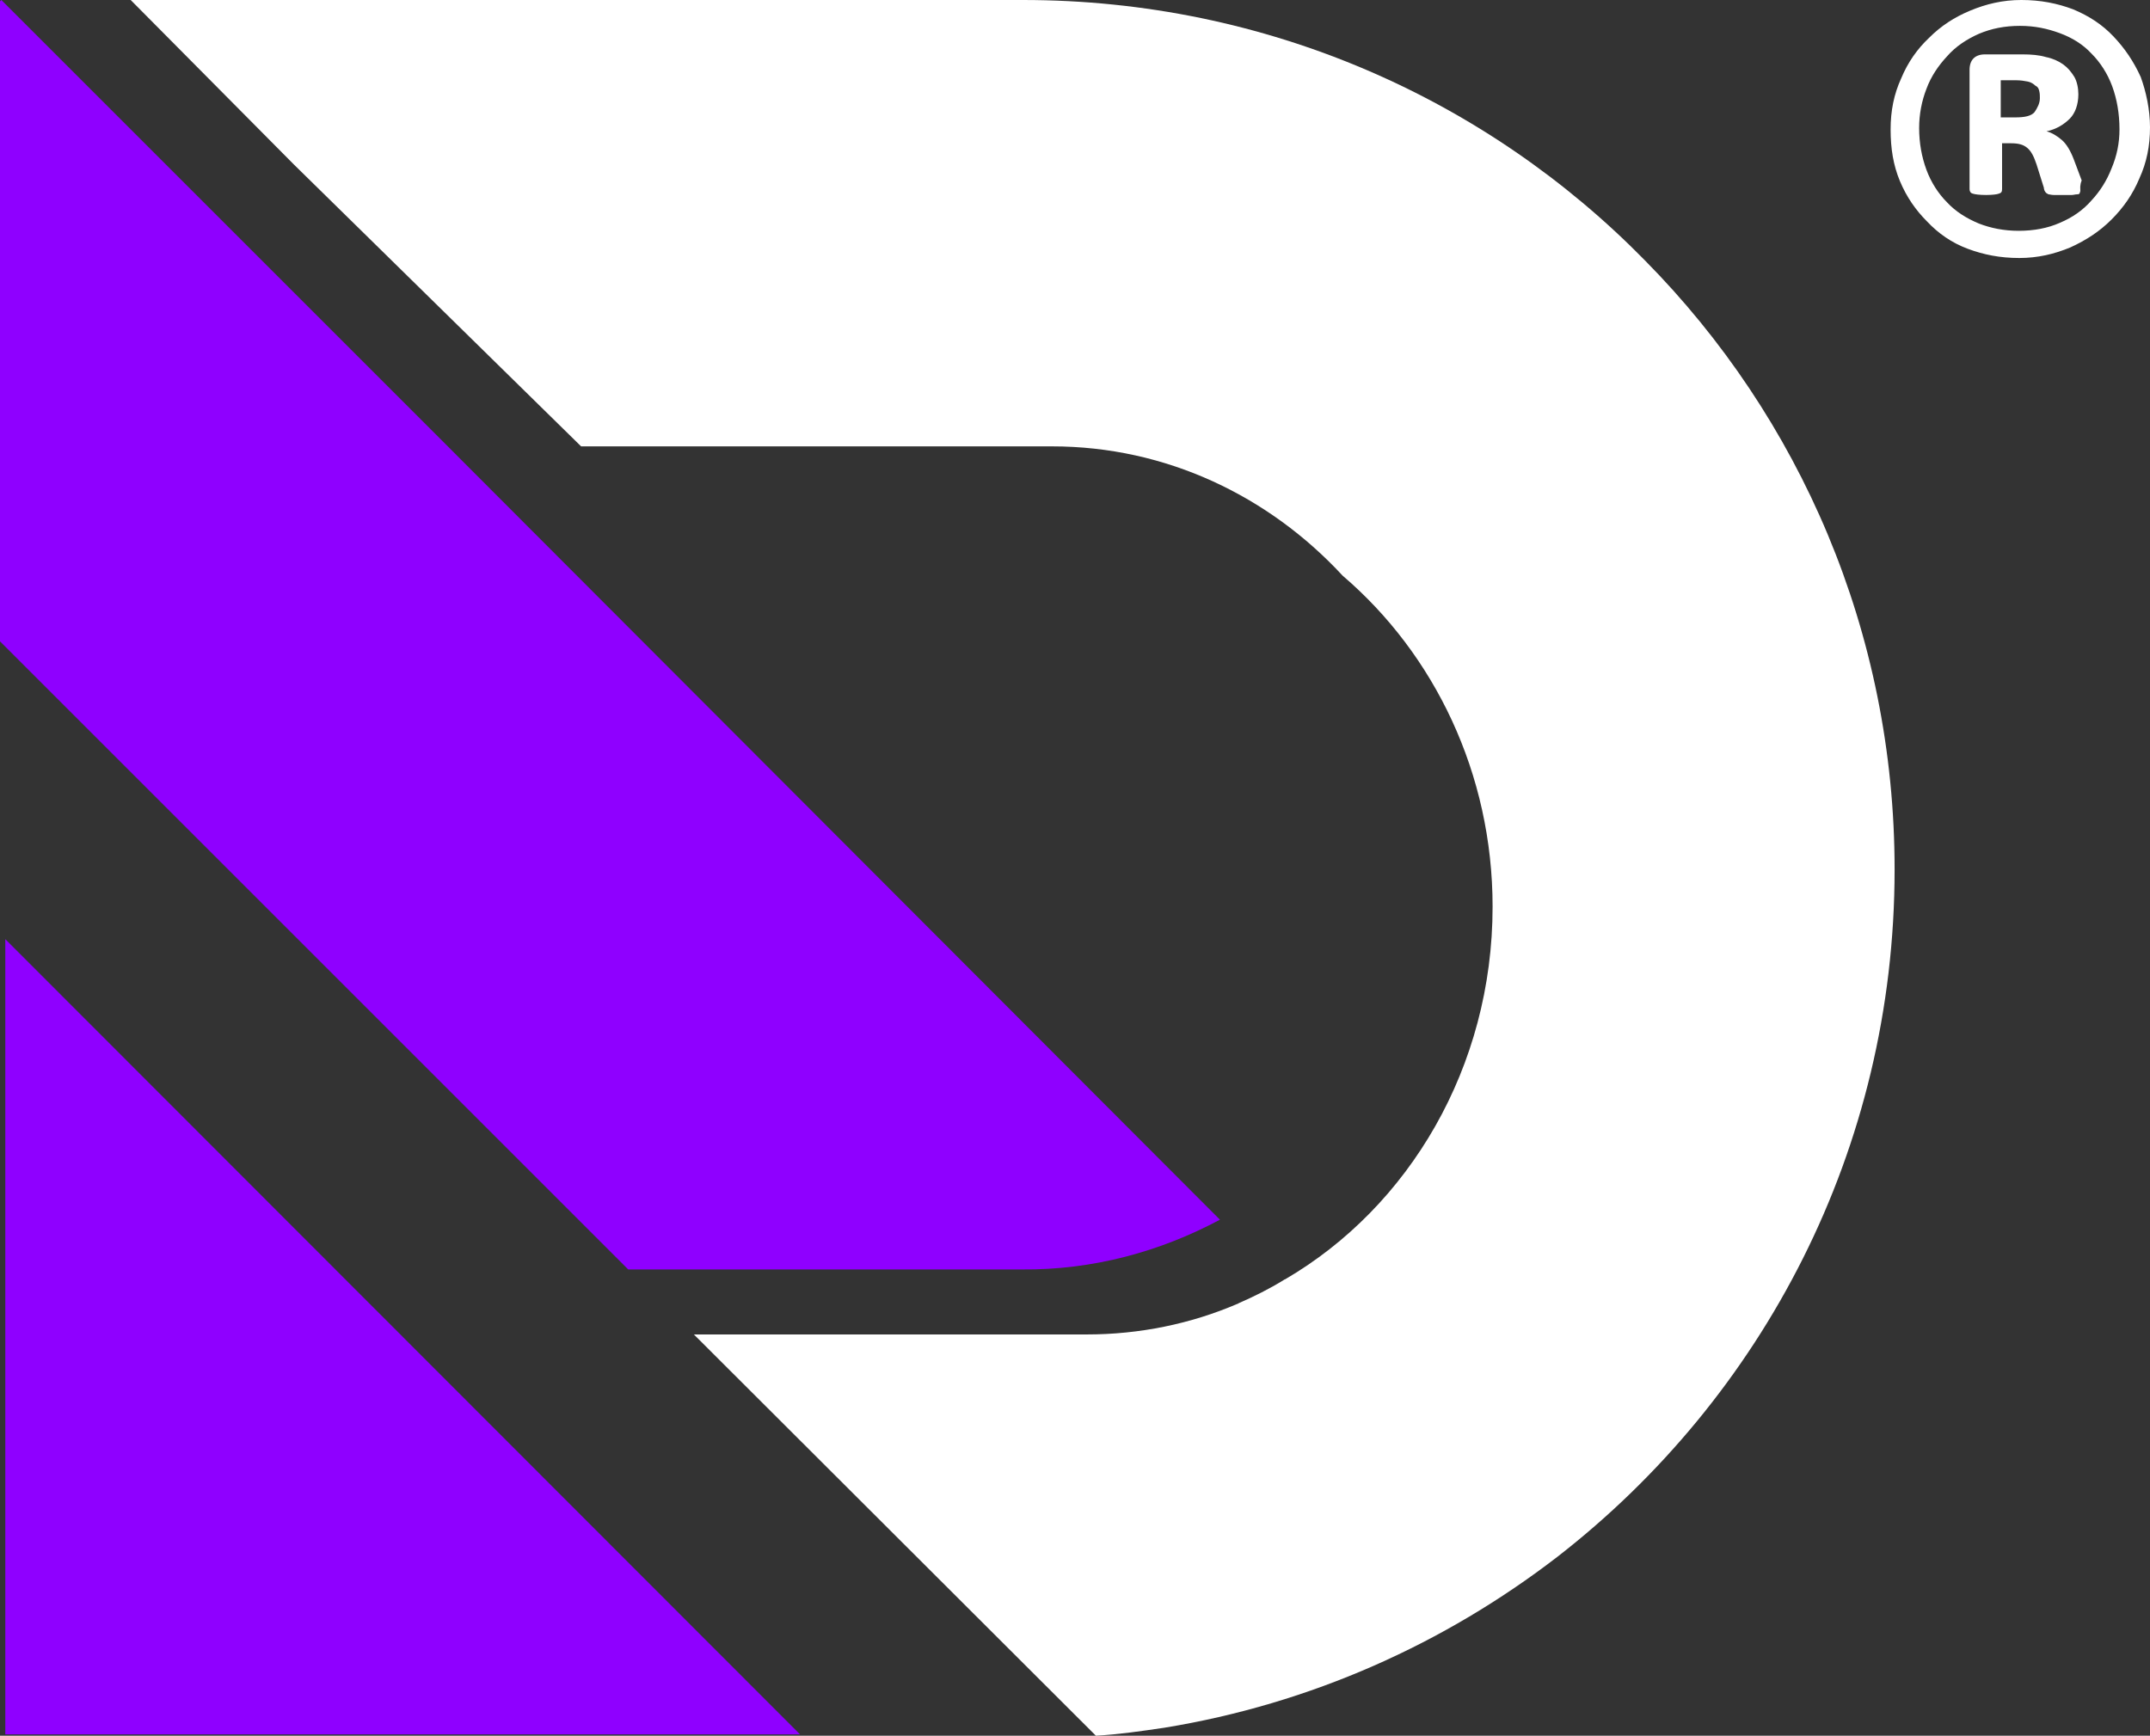 <?xml version="1.0" encoding="utf-8"?>
<!-- Generator: Adobe Illustrator 25.2.0, SVG Export Plug-In . SVG Version: 6.00 Build 0)  -->
<svg version="1.1" id="Layer_1" xmlns="http://www.w3.org/2000/svg" xmlns:xlink="http://www.w3.org/1999/xlink" x="0px" y="0px"
	 viewBox="0 0 324.1 261.7" style="enable-background:new 0 0 324.1 261.7;" xml:space="preserve">
<rect x="0" y="0" width="324.1" height="261.7" fill="#333333" stroke="none"/>
<style type="text/css">
	.st0{fill:#8F00FF;}
	.st1{fill:#FFFFFF;}
</style>
<path class="st0" d="M183.9,183.9L183.9,183.9L68.2,68L68,67.8l-0.2-0.2L3.9,3.7L0.2,0L0,0.2v96.5l94.7,94.7H154
	C164.8,191.5,174.9,188.7,183.9,183.9L183.9,183.9z"/>
<polygon class="st0" points="120.6,261.5 0.8,261.5 0.8,141.6 "/>
<path d="M259.7,122.9"/>
<path d="M286,131.8"/>
<path class="st1" d="M324.1,19.2c0,2.8-0.5,5.3-1.6,7.7c-1,2.4-2.4,4.4-4.2,6.2c-1.8,1.8-3.8,3.1-6.2,4.2c-2.4,1-4.9,1.6-7.7,1.6
	c-2.9,0-5.4-0.5-7.8-1.4s-4.4-2.3-6.1-4.1c-1.7-1.7-3.1-3.7-4.1-6.1s-1.4-4.9-1.4-7.8c0-2.8,0.5-5.3,1.6-7.7c1-2.4,2.4-4.4,4.2-6.1
	c1.8-1.8,3.8-3.1,6.2-4.1s4.9-1.6,7.7-1.6c2.9,0,5.4,0.5,7.8,1.4c2.4,1,4.4,2.3,6.1,4.1s3,3.7,4.1,6.1
	C323.5,13.8,324.1,16.5,324.1,19.2z M319.5,19.5c0-2.4-0.4-4.6-1.1-6.5s-1.8-3.6-3.1-4.9c-1.3-1.4-2.9-2.4-4.8-3.1s-3.8-1.1-6-1.1
	c-2.3,0-4.3,0.4-6.2,1.2c-1.8,0.8-3.5,1.9-4.8,3.4c-1.3,1.4-2.4,3-3.1,4.9c-0.7,1.8-1.1,3.8-1.1,5.9c0,2.3,0.4,4.4,1.1,6.3
	s1.8,3.6,3.1,4.9c1.3,1.4,2.9,2.4,4.8,3.2c1.8,0.7,3.8,1.1,6,1.1c2.3,0,4.4-0.4,6.2-1.2c1.9-0.8,3.5-1.9,4.8-3.4
	c1.3-1.4,2.3-3,3-4.8C319.1,23.5,319.5,21.6,319.5,19.5z M313.6,28.7c0,0.1,0,0.2-0.1,0.4c0,0.1-0.1,0.2-0.4,0.2s-0.5,0.1-0.8,0.1
	c-0.4,0-0.8,0-1.4,0s-1.1,0-1.3,0c-0.4,0-0.6-0.1-0.8-0.1c-0.2-0.1-0.4-0.2-0.5-0.4c-0.1-0.1-0.2-0.4-0.2-0.6l-1.1-3.5
	c-0.4-1.2-0.8-2-1.4-2.5s-1.3-0.7-2.5-0.7h-1.3v6.9c0,0.4-0.1,0.6-0.5,0.7c-0.2,0.1-1,0.2-1.9,0.2c-1,0-1.7-0.1-2-0.2
	c-0.4-0.1-0.5-0.4-0.5-0.7v-18c0-0.7,0.2-1.3,0.6-1.7s1-0.6,1.7-0.6h5.7c1.3,0,2.5,0.1,3.5,0.4c1,0.2,1.9,0.6,2.6,1.1
	s1.2,1.1,1.7,1.9c0.4,0.7,0.6,1.7,0.6,2.6c0,1.6-0.5,2.9-1.3,3.7s-2,1.6-3.5,1.9c0.8,0.2,1.6,0.7,2.3,1.3s1.3,1.6,1.8,2.9l1.2,3.2
	C313.5,28,313.6,28.4,313.6,28.7z M307.5,14.8c0-0.4,0-0.7-0.1-1.1s-0.2-0.6-0.6-0.8c-0.2-0.2-0.6-0.5-1.1-0.6s-1.1-0.2-1.8-0.2
	h-2.3v5.6h2.2c1.4,0,2.4-0.2,2.9-0.8C307.1,16.3,307.5,15.6,307.5,14.8z"/>
<path class="st1" d="M285.6,131.1c0,42.2-19.9,79.6-50.8,103.6c-17,13.1-37.2,22.2-59.3,25.8c-3.4,0.5-6.8,1-10.3,1.2l-60.6-60.5
	h59.2c8,0,15.7-1.6,22.7-4.6c0.1,0,0.2-0.1,0.2-0.1c2.3-1,4.7-2.2,6.8-3.5c0.1-0.1,0.2-0.1,0.2-0.1c18.7-10.9,31.3-32,31.3-56.2
	c0-20.1-8.8-38.1-22.6-49.9c-11.1-12-26.6-19.5-43.8-19.5h-71L44.3,24.8L19.7,0h134.5c36.8,0,70,15,93.8,39.3
	C271.3,62.9,285.6,95.3,285.6,131.1z"/>
</svg>
